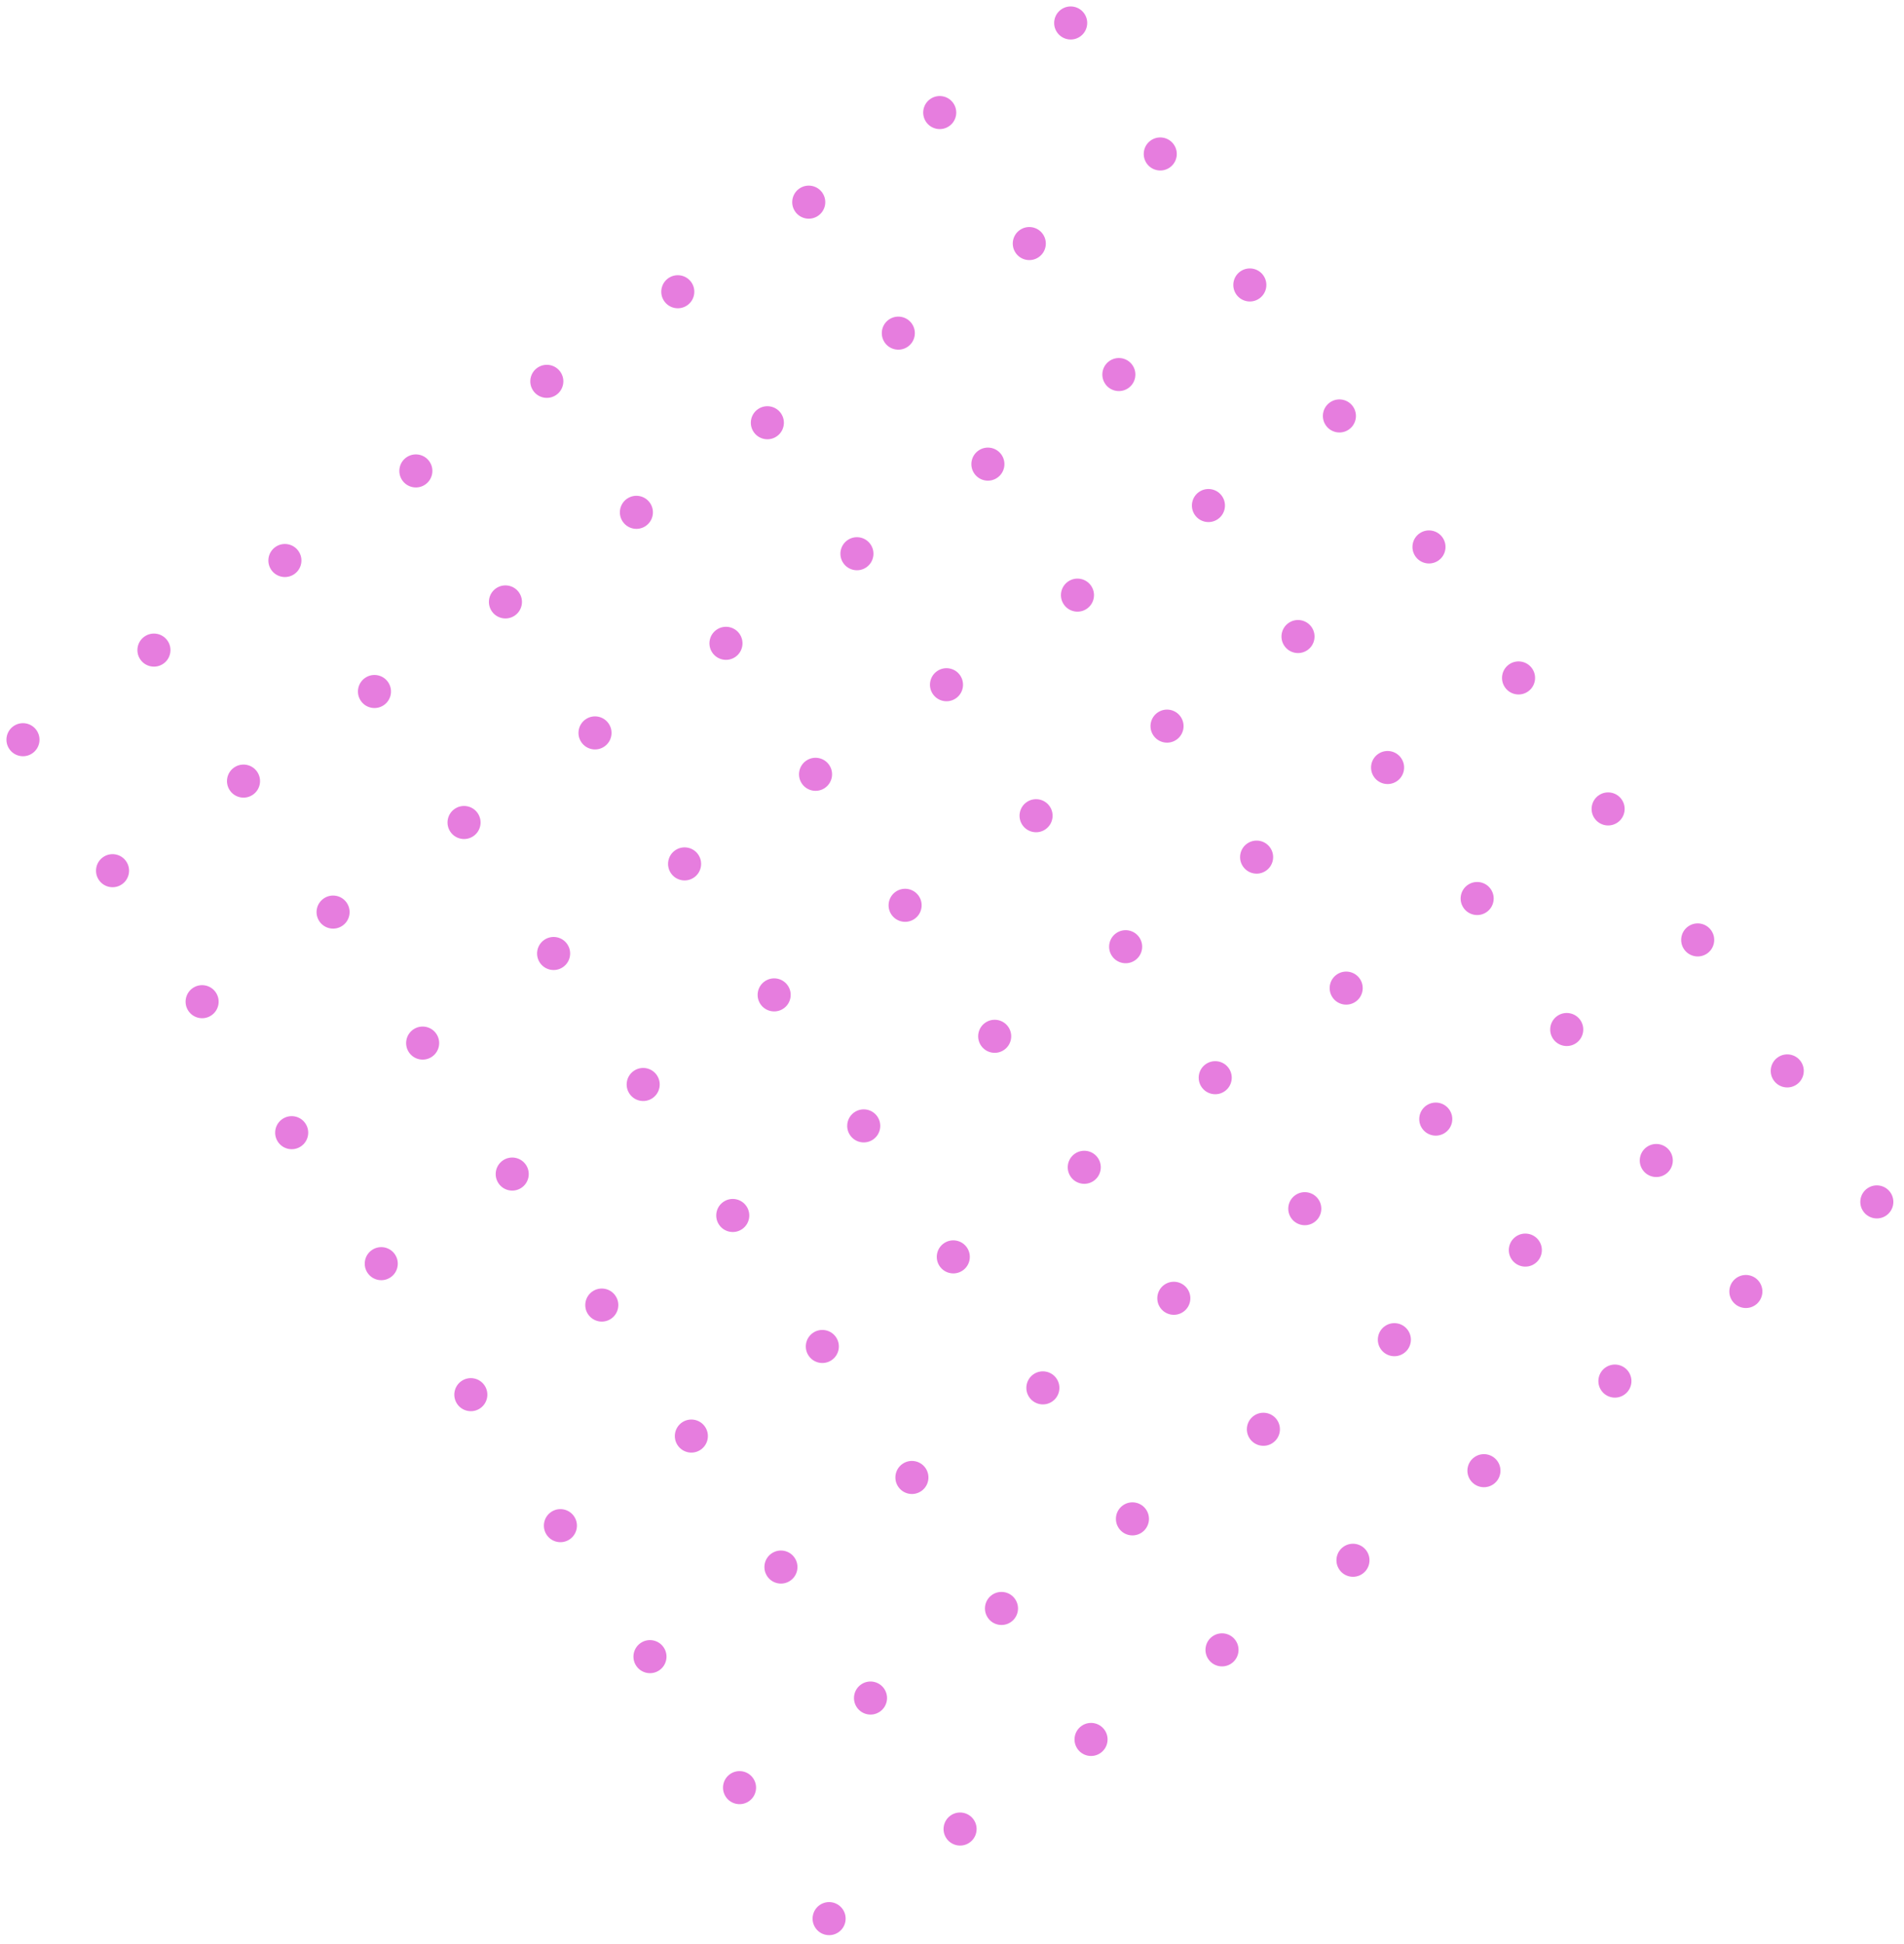 <svg width="288" height="294" viewBox="0 0 288 294" fill="none" xmlns="http://www.w3.org/2000/svg">
<circle cx="3.475" cy="111.865" r="2.5" transform="rotate(55.63 3.475 111.865)" fill="#E67DDE"/>
<circle cx="23.285" cy="98.316" r="2.5" transform="rotate(55.63 23.285 98.316)" fill="#E67DDE"/>
<circle cx="43.094" cy="84.767" r="2.5" transform="rotate(55.63 43.094 84.767)" fill="#E67DDE"/>
<circle cx="62.904" cy="71.219" r="2.5" transform="rotate(55.63 62.904 71.219)" fill="#E67DDE"/>
<circle cx="71.219" cy="210.914" r="2.5" transform="rotate(55.63 71.219 210.914)" fill="#E67DDE"/>
<circle cx="91.028" cy="197.365" r="2.5" transform="rotate(55.63 91.028 197.365)" fill="#E67DDE"/>
<circle cx="110.838" cy="183.817" r="2.5" transform="rotate(55.63 110.838 183.817)" fill="#E67DDE"/>
<circle cx="130.649" cy="170.268" r="2.5" transform="rotate(55.63 130.649 170.268)" fill="#E67DDE"/>
<circle cx="17.024" cy="131.675" r="2.5" transform="rotate(55.63 17.024 131.675)" fill="#E67DDE"/>
<circle cx="36.834" cy="118.126" r="2.5" transform="rotate(55.63 36.834 118.126)" fill="#E67DDE"/>
<circle cx="56.643" cy="104.577" r="2.5" transform="rotate(55.63 56.643 104.577)" fill="#E67DDE"/>
<circle cx="76.453" cy="91.029" r="2.5" transform="rotate(55.63 76.453 91.029)" fill="#E67DDE"/>
<circle cx="84.768" cy="230.724" r="2.5" transform="rotate(55.63 84.768 230.724)" fill="#E67DDE"/>
<circle cx="104.576" cy="217.176" r="2.5" transform="rotate(55.63 104.576 217.176)" fill="#E67DDE"/>
<circle cx="124.387" cy="203.627" r="2.5" transform="rotate(55.63 124.387 203.627)" fill="#E67DDE"/>
<circle cx="144.197" cy="190.078" r="2.5" transform="rotate(55.63 144.197 190.078)" fill="#E67DDE"/>
<circle cx="30.572" cy="151.485" r="2.5" transform="rotate(55.63 30.572 151.485)" fill="#E67DDE"/>
<circle cx="50.383" cy="137.936" r="2.5" transform="rotate(55.63 50.383 137.936)" fill="#E67DDE"/>
<circle cx="70.192" cy="124.387" r="2.5" transform="rotate(55.63 70.192 124.387)" fill="#E67DDE"/>
<circle cx="90.002" cy="110.838" r="2.5" transform="rotate(55.63 90.002 110.838)" fill="#E67DDE"/>
<circle cx="98.315" cy="250.534" r="2.5" transform="rotate(55.63 98.315 250.534)" fill="#E67DDE"/>
<circle cx="118.125" cy="236.985" r="2.5" transform="rotate(55.63 118.125 236.985)" fill="#E67DDE"/>
<circle cx="137.936" cy="223.437" r="2.5" transform="rotate(55.63 137.936 223.437)" fill="#E67DDE"/>
<circle cx="157.746" cy="209.888" r="2.5" transform="rotate(55.63 157.746 209.888)" fill="#E67DDE"/>
<circle cx="44.121" cy="171.294" r="2.5" transform="rotate(55.63 44.121 171.294)" fill="#E67DDE"/>
<circle cx="63.93" cy="157.746" r="2.5" transform="rotate(55.63 63.93 157.746)" fill="#E67DDE"/>
<circle cx="83.74" cy="144.197" r="2.5" transform="rotate(55.63 83.74 144.197)" fill="#E67DDE"/>
<circle cx="103.551" cy="130.648" r="2.5" transform="rotate(55.63 103.551 130.648)" fill="#E67DDE"/>
<circle cx="111.863" cy="270.344" r="2.5" transform="rotate(55.63 111.863 270.344)" fill="#E67DDE"/>
<circle cx="131.674" cy="256.795" r="2.5" transform="rotate(55.63 131.674 256.795)" fill="#E67DDE"/>
<circle cx="151.485" cy="243.246" r="2.5" transform="rotate(55.63 151.485 243.246)" fill="#E67DDE"/>
<circle cx="171.293" cy="229.698" r="2.5" transform="rotate(55.63 171.293 229.698)" fill="#E67DDE"/>
<circle cx="57.67" cy="191.104" r="2.5" transform="rotate(55.63 57.67 191.104)" fill="#E67DDE"/>
<circle cx="77.479" cy="177.555" r="2.5" transform="rotate(55.63 77.479 177.555)" fill="#E67DDE"/>
<circle cx="97.289" cy="164.007" r="2.5" transform="rotate(55.63 97.289 164.007)" fill="#E67DDE"/>
<circle cx="117.1" cy="150.458" r="2.5" transform="rotate(55.63 117.1 150.458)" fill="#E67DDE"/>
<circle cx="125.412" cy="290.154" r="2.5" transform="rotate(55.63 125.412 290.154)" fill="#E67DDE"/>
<circle cx="145.223" cy="276.605" r="2.5" transform="rotate(55.63 145.223 276.605)" fill="#E67DDE"/>
<circle cx="165.033" cy="263.056" r="2.5" transform="rotate(55.63 165.033 263.056)" fill="#E67DDE"/>
<circle cx="184.842" cy="249.508" r="2.5" transform="rotate(55.63 184.842 249.508)" fill="#E67DDE"/>
<circle cx="82.713" cy="57.67" r="2.5" transform="rotate(55.63 82.713 57.67)" fill="#E67DDE"/>
<circle cx="102.524" cy="44.121" r="2.5" transform="rotate(55.63 102.524 44.121)" fill="#E67DDE"/>
<circle cx="122.332" cy="30.573" r="2.5" transform="rotate(55.63 122.332 30.573)" fill="#E67DDE"/>
<circle cx="142.143" cy="17.024" r="2.5" transform="rotate(55.63 142.143 17.024)" fill="#E67DDE"/>
<circle cx="150.457" cy="156.719" r="2.5" transform="rotate(55.63 150.457 156.719)" fill="#E67DDE"/>
<circle cx="170.266" cy="143.171" r="2.5" transform="rotate(55.63 170.266 143.171)" fill="#E67DDE"/>
<circle cx="190.076" cy="129.622" r="2.5" transform="rotate(55.63 190.076 129.622)" fill="#E67DDE"/>
<circle cx="209.887" cy="116.073" r="2.5" transform="rotate(55.63 209.887 116.073)" fill="#E67DDE"/>
<circle cx="96.262" cy="77.48" r="2.5" transform="rotate(55.63 96.262 77.48)" fill="#E67DDE"/>
<circle cx="116.072" cy="63.931" r="2.5" transform="rotate(55.63 116.072 63.931)" fill="#E67DDE"/>
<circle cx="135.881" cy="50.382" r="2.5" transform="rotate(55.63 135.881 50.382)" fill="#E67DDE"/>
<circle cx="155.692" cy="36.834" r="2.5" transform="rotate(55.63 155.692 36.834)" fill="#E67DDE"/>
<circle cx="164.006" cy="176.529" r="2.5" transform="rotate(55.63 164.006 176.529)" fill="#E67DDE"/>
<circle cx="183.815" cy="162.981" r="2.5" transform="rotate(55.63 183.815 162.981)" fill="#E67DDE"/>
<circle cx="203.625" cy="149.432" r="2.5" transform="rotate(55.63 203.625 149.432)" fill="#E67DDE"/>
<circle cx="223.436" cy="135.883" r="2.5" transform="rotate(55.63 223.436 135.883)" fill="#E67DDE"/>
<circle cx="109.811" cy="97.29" r="2.5" transform="rotate(55.63 109.811 97.29)" fill="#E67DDE"/>
<circle cx="129.621" cy="83.741" r="2.5" transform="rotate(55.63 129.621 83.741)" fill="#E67DDE"/>
<circle cx="149.43" cy="70.192" r="2.5" transform="rotate(55.63 149.43 70.192)" fill="#E67DDE"/>
<circle cx="169.24" cy="56.643" r="2.5" transform="rotate(55.63 169.24 56.643)" fill="#E67DDE"/>
<circle cx="177.553" cy="196.339" r="2.5" transform="rotate(55.63 177.553 196.339)" fill="#E67DDE"/>
<circle cx="197.363" cy="182.79" r="2.5" transform="rotate(55.63 197.363 182.79)" fill="#E67DDE"/>
<circle cx="217.174" cy="169.242" r="2.5" transform="rotate(55.63 217.174 169.242)" fill="#E67DDE"/>
<circle cx="236.985" cy="155.693" r="2.5" transform="rotate(55.63 236.985 155.693)" fill="#E67DDE"/>
<circle cx="123.36" cy="117.099" r="2.5" transform="rotate(55.63 123.36 117.099)" fill="#E67DDE"/>
<circle cx="143.168" cy="103.551" r="2.5" transform="rotate(55.63 143.168 103.551)" fill="#E67DDE"/>
<circle cx="162.979" cy="90.002" r="2.5" transform="rotate(55.63 162.979 90.002)" fill="#E67DDE"/>
<circle cx="182.789" cy="76.453" r="2.5" transform="rotate(55.63 182.789 76.453)" fill="#E67DDE"/>
<circle cx="191.102" cy="216.149" r="2.5" transform="rotate(55.63 191.102 216.149)" fill="#E67DDE"/>
<circle cx="210.912" cy="202.6" r="2.5" transform="rotate(55.63 210.912 202.6)" fill="#E67DDE"/>
<circle cx="230.723" cy="189.052" r="2.5" transform="rotate(55.63 230.723 189.052)" fill="#E67DDE"/>
<circle cx="250.531" cy="175.503" r="2.5" transform="rotate(55.63 250.531 175.503)" fill="#E67DDE"/>
<circle cx="136.908" cy="136.909" r="2.5" transform="rotate(55.63 136.908 136.909)" fill="#E67DDE"/>
<circle cx="156.717" cy="123.361" r="2.5" transform="rotate(55.63 156.717 123.361)" fill="#E67DDE"/>
<circle cx="176.527" cy="109.812" r="2.5" transform="rotate(55.63 176.527 109.812)" fill="#E67DDE"/>
<circle cx="196.338" cy="96.263" r="2.5" transform="rotate(55.63 196.338 96.263)" fill="#E67DDE"/>
<circle cx="204.651" cy="235.959" r="2.5" transform="rotate(55.63 204.651 235.959)" fill="#E67DDE"/>
<circle cx="224.461" cy="222.41" r="2.5" transform="rotate(55.63 224.461 222.41)" fill="#E67DDE"/>
<circle cx="244.272" cy="208.862" r="2.5" transform="rotate(55.63 244.272 208.862)" fill="#E67DDE"/>
<circle cx="264.08" cy="195.313" r="2.5" transform="rotate(55.63 264.08 195.313)" fill="#E67DDE"/>
<circle cx="161.953" cy="3.475" r="2.5" transform="rotate(55.63 161.953 3.475)" fill="#E67DDE"/>
<circle cx="229.697" cy="102.525" r="2.5" transform="rotate(55.63 229.697 102.525)" fill="#E67DDE"/>
<circle cx="175.502" cy="23.285" r="2.5" transform="rotate(55.63 175.502 23.285)" fill="#E67DDE"/>
<circle cx="243.246" cy="122.334" r="2.5" transform="rotate(55.63 243.246 122.334)" fill="#E67DDE"/>
<circle cx="189.051" cy="43.094" r="2.5" transform="rotate(55.63 189.051 43.094)" fill="#E67DDE"/>
<circle cx="256.795" cy="142.144" r="2.5" transform="rotate(55.63 256.795 142.144)" fill="#E67DDE"/>
<circle cx="202.6" cy="62.904" r="2.5" transform="rotate(55.63 202.6 62.904)" fill="#E67DDE"/>
<circle cx="270.342" cy="161.954" r="2.5" transform="rotate(55.63 270.342 161.954)" fill="#E67DDE"/>
<circle cx="216.149" cy="82.715" r="2.5" transform="rotate(55.63 216.149 82.715)" fill="#E67DDE"/>
<circle cx="283.891" cy="181.764" r="2.5" transform="rotate(55.63 283.891 181.764)" fill="#E67DDE"/>
</svg>
